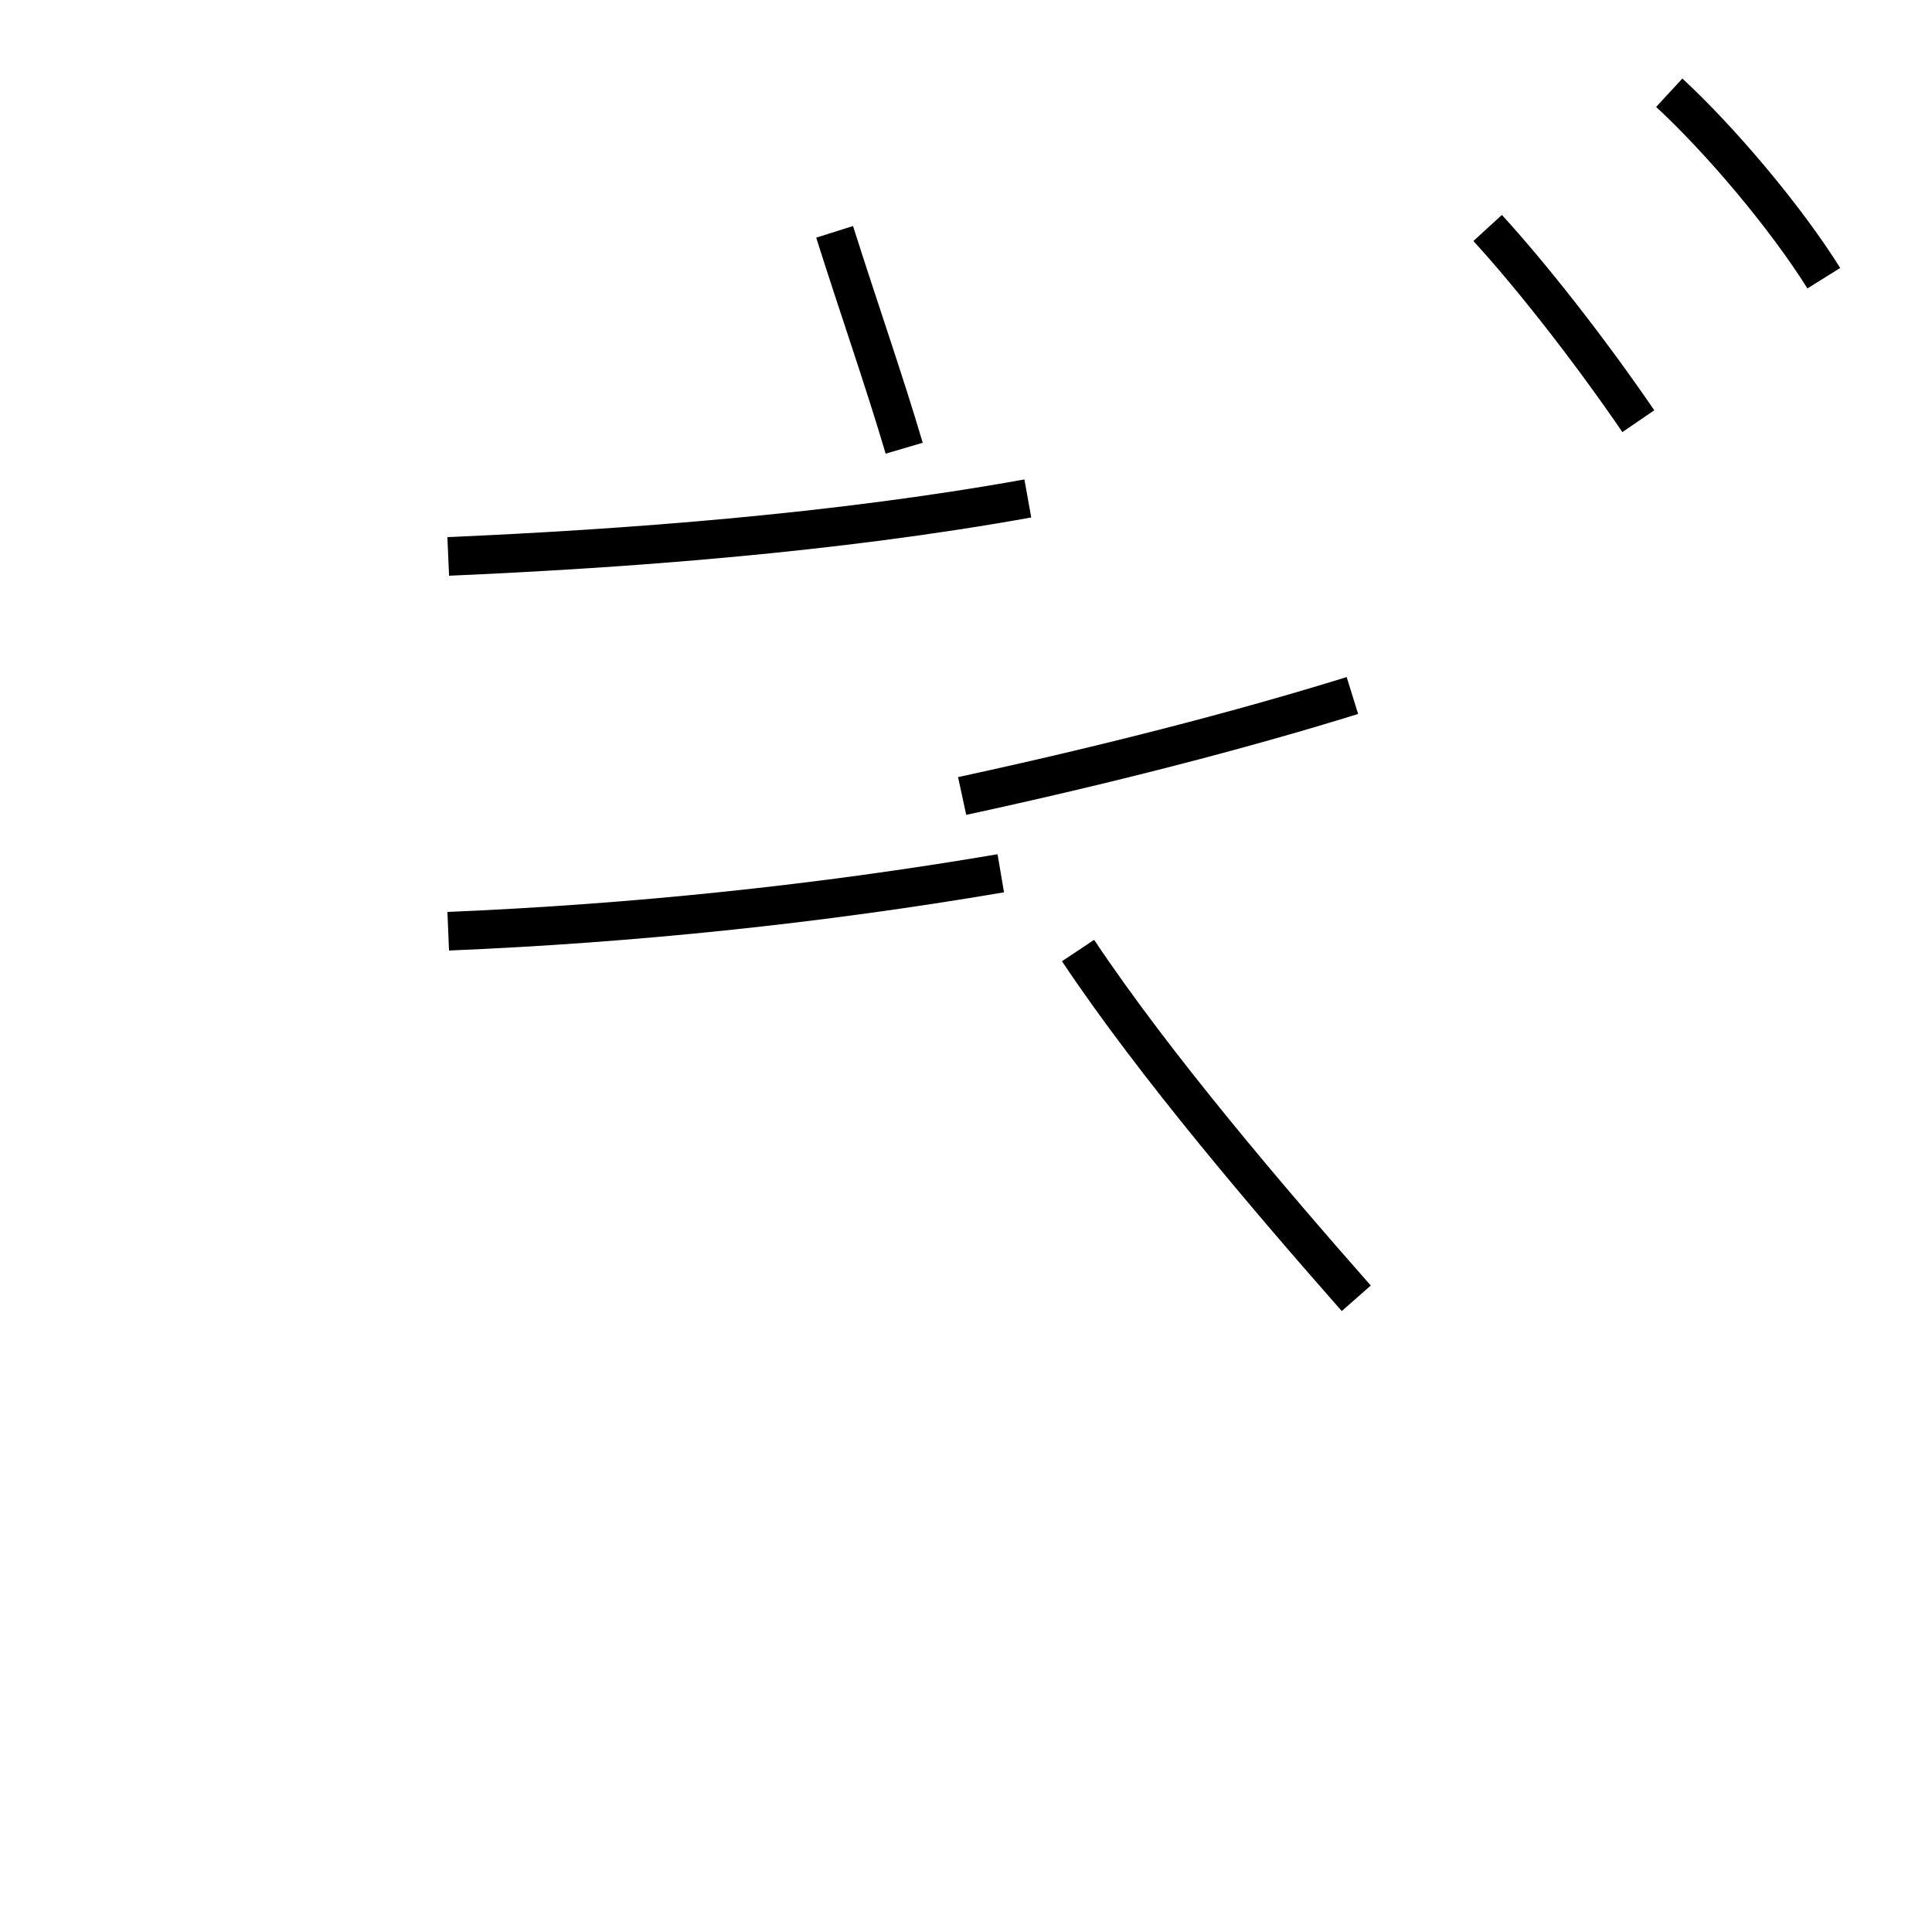 <?xml version='1.0' encoding='utf8'?>
<svg viewBox="0.0 -44.0 50.0 50.0" version="1.1" xmlns="http://www.w3.org/2000/svg">
<rect x="0.0" y="-44.0" width="50.0" height="50.0" fill="#808080" stroke="none"/>
<rect x="-1000" y="-1000" width="2000" height="2000" stroke="white" fill="white"/>
<g style="fill:none; stroke:#000000;  stroke-width:1">
<path d="M 11.6 19.9 C 16.4 20.1 21.2 20.6 25.9 21.4 M 11.6 29.6 C 16.2 29.8 21.6 30.2 26.6 31.1 M 24.9 23.4 C 28.6 24.2 32.1 25.1 35.0 26.0 M 21.6 38.0 C 22.2 36.1 22.9 34.1 23.4 32.4 M 35.1 10.4 C 32.9 12.9 29.9 16.4 27.9 19.4 M 38.5 38.1 C 39.6 36.9 41.1 35.0 42.4 33.1 M 47.2 36.8 C 46.2 38.4 44.5 40.4 43.2 41.6" transform="scale(1, -1)" />
</g>
</svg>